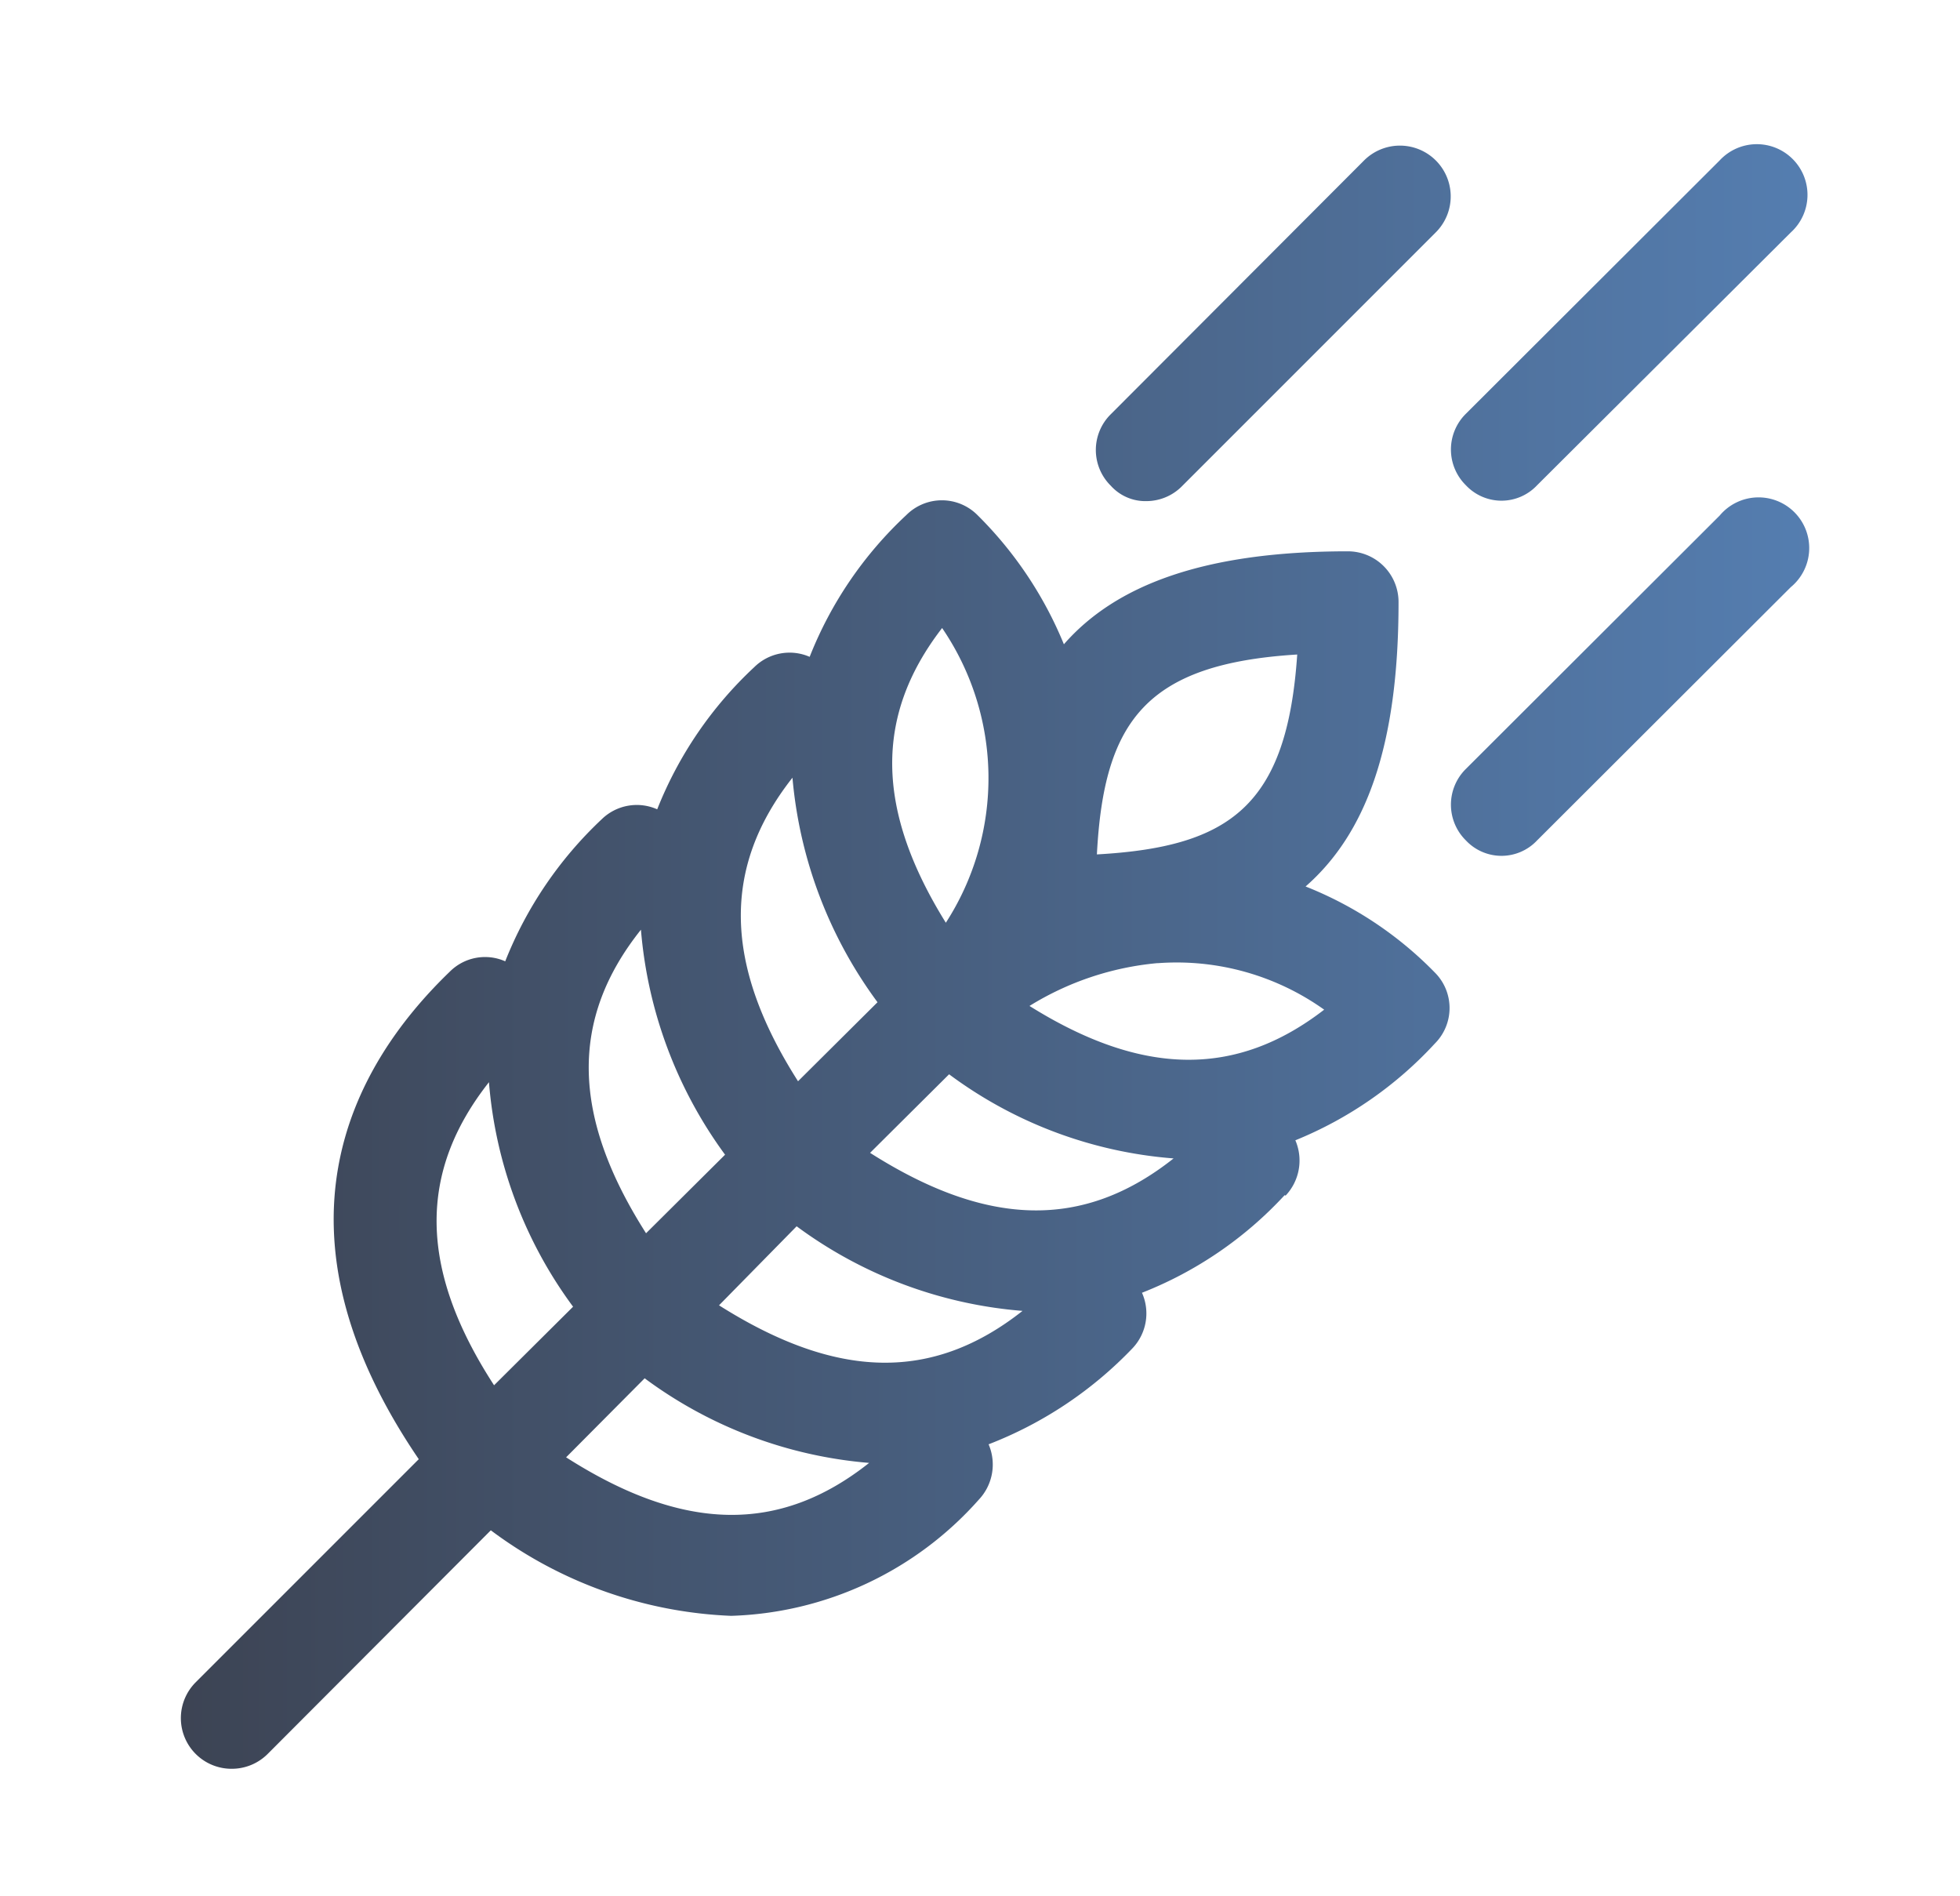 <svg id="Capa_1" data-name="Capa 1" xmlns="http://www.w3.org/2000/svg" xmlns:xlink="http://www.w3.org/1999/xlink" viewBox="0 0 42.17 40.78"><defs><style>.cls-1{opacity:0.8;fill:url(#linear-gradient);}</style><linearGradient id="linear-gradient" x1="-311.12" y1="20.59" x2="-276.2" y2="20.59" gradientTransform="matrix(-1, 0, 0, 1, -272.27, 0)" gradientUnits="userSpaceOnUse"><stop offset="0" stop-color="#2a5d9c"/><stop offset="1" stop-color="#0c1529"/></linearGradient></defs><title>iconos una marca</title><path class="cls-1" d="M29.35,3.45A1.09,1.09,0,0,1,30.89,5l-5.45,5.45a1.08,1.08,0,0,1-.77.33,1,1,0,0,1-.77-.33,1.08,1.08,0,0,1,0-1.54ZM17.17,23.26c-1.6-2.51-1.64-4.6-.12-6.53a9.52,9.52,0,0,0,1.83,4.83Zm1.53,8.21c-1.93,1.53-4,1.49-6.52-.12l1.69-1.7A9.4,9.4,0,0,0,18.7,31.47Zm-4.8-4.94c-1.6-2.51-1.65-4.6-.11-6.53a9.5,9.5,0,0,0,1.81,4.84ZM10.63,29.8C9,27.29,9,25.21,10.52,23.28a9.38,9.38,0,0,0,1.81,4.83Zm14.62-4.88c-1.93,1.53-4,1.49-6.53-.12l1.7-1.69A9.29,9.29,0,0,0,25.25,24.92Zm-8.11,1.46A9.43,9.43,0,0,0,22,28.2c-1.94,1.53-4,1.48-6.53-.12Zm3.13-12.87a5.73,5.73,0,0,1,.08,6.34C18.84,17.42,18.81,15.4,20.27,13.51Zm7.64.57c-.22,3.25-1.44,4.14-4.31,4.3C23.75,15.51,24.66,14.28,27.91,14.08Zm-3,6.64a5.47,5.47,0,0,1,3.58,1c-1.89,1.46-3.91,1.44-6.34-.08A6.31,6.31,0,0,1,24.89,20.72Zm2.75,5a1.1,1.1,0,0,0,.21-1.19,8.35,8.35,0,0,0,3-2.08,1.08,1.08,0,0,0,0-1.53,8,8,0,0,0-2.78-1.85c1.29-1.13,2-3,2-6.11A1.09,1.09,0,0,0,29,11.86c-3.1,0-5,.73-6.11,2a8.38,8.38,0,0,0-1.86-2.78,1.08,1.08,0,0,0-1.53,0,8.35,8.35,0,0,0-2.08,3.05,1.08,1.08,0,0,0-1.19.22,8.41,8.41,0,0,0-2.09,3.06,1.08,1.08,0,0,0-1.19.21,8.47,8.47,0,0,0-2.08,3.06,1.07,1.07,0,0,0-1.19.22c-2.18,2.1-4,5.6-.67,10.49l-4.8,4.8A1.09,1.09,0,0,0,5,38.05a1.09,1.09,0,0,0,.76-.32l4.8-4.81a9.24,9.24,0,0,0,5.17,1.84,7.42,7.42,0,0,0,5.33-2.5,1.1,1.1,0,0,0,.21-1.19A8.54,8.54,0,0,0,24.37,29a1.09,1.09,0,0,0,.2-1.19A8.31,8.31,0,0,0,27.64,25.71ZM31.54,8.9a1.08,1.08,0,0,0,0,1.54,1.05,1.05,0,0,0,1.53,0L38.53,5A1.09,1.09,0,1,0,37,3.45Zm0,7.64a1.08,1.08,0,0,0,0,1.54,1.05,1.05,0,0,0,1.53,0l5.46-5.45A1.09,1.09,0,1,0,37,11.09Z"/></svg>